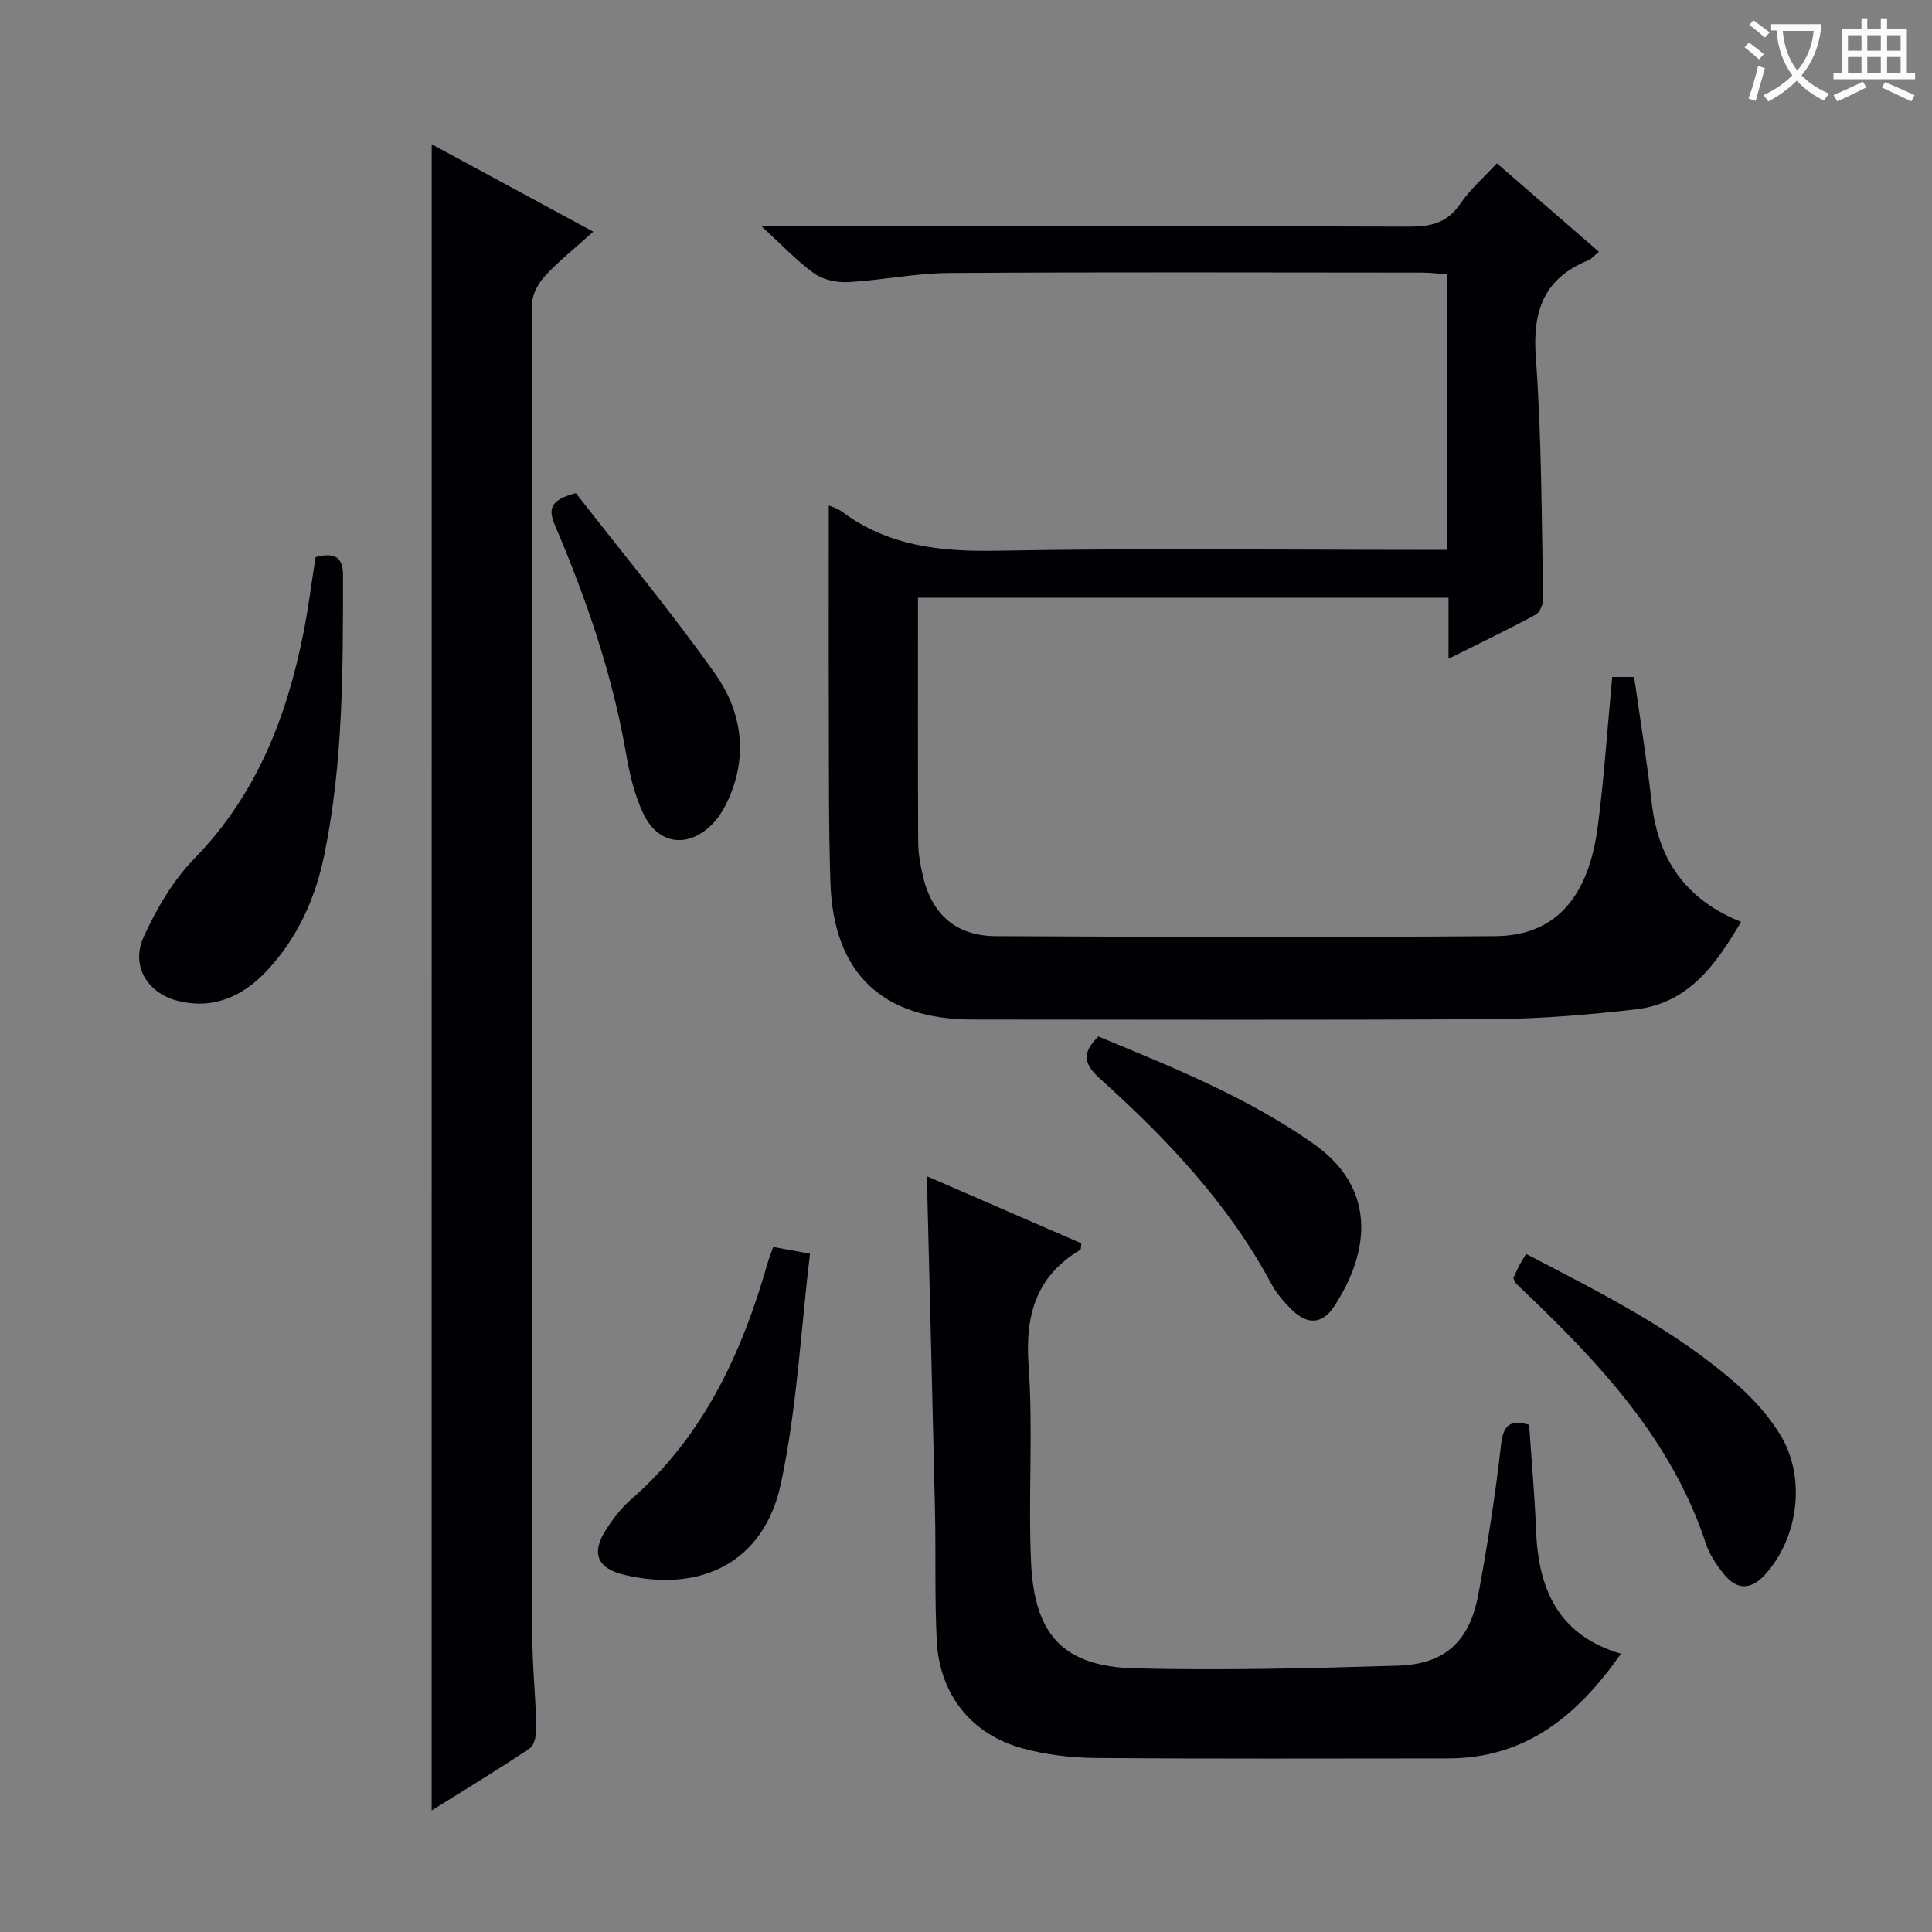 <svg enable-background="new 0 0 400 400" viewBox="0 0 400 400" xmlns="http://www.w3.org/2000/svg"><rect x="0" y="0" width="400" height="400" fill="#808080" stroke="none"/><g fill="#010105"><path d="m309.91 33.81c7.11 6.16 13.97 12.11 21.12 18.31-.97.81-1.49 1.49-2.17 1.76-9.15 3.72-11.6 10.4-10.89 20.05 1.22 16.58 1.18 33.26 1.54 49.9.03 1.16-.67 2.94-1.58 3.43-5.67 3.08-11.5 5.87-18.03 9.13 0-4.57 0-8.44 0-12.64-36.82 0-73.05 0-109.84 0 0 17.02-.04 33.8.04 50.58.01 2.3.43 4.62.94 6.88 1.82 8.03 6.83 12.57 15.09 12.61 34.5.17 69 .26 103.5 0 12.26-.09 19.26-7.88 21.18-22.77 1.32-10.18 1.99-20.43 2.98-30.89h4.54c1.23 8.71 2.65 17.36 3.64 26.07 1.33 11.57 6.85 19.95 18.5 24.63-5.29 9-10.96 16.87-21.83 18.12-9.73 1.12-19.55 1.94-29.33 2.01-36 .23-72 .1-108 .09-18.67-.01-28.78-9.63-29.38-28.37-.38-11.65-.29-23.32-.33-34.99-.05-14.45-.01-28.9-.01-43.05.16.07 1.65.46 2.79 1.31 9.59 7.11 20.37 8.26 32.03 8.04 28.99-.54 58-.18 87-.18h6.13c0-19.2 0-37.8 0-57.05-1.65-.12-3.38-.35-5.12-.35-32.67-.02-65.33-.13-98 .08-6.94.05-13.85 1.51-20.8 1.89-2.34.13-5.17-.47-7.03-1.79-3.58-2.55-6.63-5.84-10.95-9.79h6.6c42.5 0 85-.06 127.5.09 4.53.02 7.92-.78 10.6-4.74 2.02-2.97 4.84-5.4 7.57-8.37z"/><path d="m89.38 29.87c11.03 5.97 21.9 11.85 33.45 18.1-3.67 3.31-7.02 5.97-9.9 9.06-1.41 1.52-2.75 3.85-2.75 5.82-.1 91.94-.06 183.89.03 275.83.01 6.31.69 12.61.83 18.92.03 1.48-.35 3.69-1.36 4.37-6.56 4.42-13.35 8.51-20.31 12.87.01-115.24.01-229.82.01-344.97z"/><path d="m335.6 342.39c-8.98 12.81-19.7 21.66-35.8 21.67-24.31.01-48.63.11-72.94-.09-5.09-.04-10.33-.66-15.23-2.01-10.57-2.91-17.11-11.19-17.68-22.2-.46-8.97-.17-17.98-.37-26.96-.48-21.61-1.04-43.22-1.57-64.83-.03-1.15 0-2.31 0-4.4 11 4.78 21.49 9.34 31.87 13.85-.11.75-.04 1.24-.21 1.34-9.19 5.48-11.45 13.53-10.71 23.93.97 13.59-.12 27.31.52 40.94.71 15.06 6.85 21.43 21.6 21.79 18.12.44 36.27-.01 54.39-.56 9.68-.3 14.8-5.04 16.59-14.7 1.91-10.27 3.54-20.62 4.71-31 .47-4.18 1.89-5.28 5.82-4.17.48 7.17 1.14 14.41 1.42 21.67.46 12.13 4.4 21.84 17.59 25.73z"/><path d="m65.34 115.34c3.44-.87 5.69-.46 5.68 3.71-.01 19.45.06 38.91-3.91 58.09-1.85 8.95-5.53 17.08-11.82 23.8-4.92 5.26-10.93 8.09-18.31 6.32-6.43-1.54-9.98-7.27-7.23-13.3 2.65-5.79 6.04-11.64 10.45-16.16 12.88-13.19 19.16-29.29 22.64-46.85 1-5.04 1.63-10.14 2.5-15.61z"/><path d="m315.97 259.61c15.63 8.17 30.98 15.78 43.9 27.24 3.31 2.94 6.38 6.41 8.69 10.17 5.45 8.86 3.81 21.49-3.24 29.11-2.82 3.05-5.73 3.1-8.39-.2-1.54-1.91-3.01-4.08-3.76-6.38-6.57-19.93-19.93-35.05-34.58-49.29-1.55-1.51-3.14-2.98-4.68-4.49-.22-.22-.31-.57-.6-1.14.33-.71.72-1.61 1.16-2.47.37-.73.82-1.41 1.5-2.55z"/><path d="m160.08 258.17c2.23.41 4.29.79 7.62 1.4-1.92 16-2.7 32.11-6.04 47.67-3.46 16.08-16.34 22.6-32.39 18.82-5.47-1.29-6.92-4.34-3.99-9.05 1.48-2.37 3.24-4.72 5.34-6.54 15.02-13.09 22.94-30.22 28.28-48.88.31-1.09.73-2.15 1.18-3.42z"/><path d="m227.41 214.59c15.48 6.41 30.85 12.58 44.55 22.22 12.96 9.12 11.83 22.1 4.26 33.67-2.45 3.74-5.58 3.84-8.75.71-1.64-1.62-3.21-3.44-4.29-5.46-8.88-16.53-21.56-29.9-35.32-42.3-3.28-2.96-4.16-5.22-.45-8.84z"/><path d="m119.23 102.1c9.54 12.27 19.73 24.52 28.9 37.49 5.22 7.39 6.73 16.24 3.01 25.14-.88 2.1-2.05 4.25-3.63 5.86-4.99 5.1-11.21 4.33-14.28-2.06-1.83-3.81-2.85-8.13-3.58-12.33-2.83-16.45-8.21-32.09-14.72-47.37-1.41-3.3-1.24-5.3 4.3-6.73z"/></g><path d="m362.1 8.8c1.1.8 2.1 1.6 3.1 2.4l-1 1.1c-1.3-1.1-2.3-2-3-2.5zm1.9 4.8c.5.2.9.4 1.4.5-.6 2.3-1.3 4.5-1.9 6.8l-1.5-.5c.8-2.1 1.4-4.3 2-6.8zm-1-9.4c1.3.9 2.4 1.8 3.4 2.5l-1 1.1c-1.4-1.2-2.4-2.1-3.2-2.6zm3.7 2.2v-1.4h10.3v1.2c-.5 3.6-1.8 6.8-4 9.4 1.5 1.6 3.4 2.8 5.7 3.8-.3.4-.7.8-1.1 1.4-2.3-1.1-4.1-2.5-5.6-4.1-1.6 1.6-3.6 3.1-5.9 4.3-.3-.5-.7-.9-1-1.3 2.4-1.1 4.4-2.5 6-4.1-1.9-2.5-3-5.6-3.3-9.3h-1.1zm8.8 0h-6.4c.3 3.3 1.3 6 3 8.2 2-2.3 3.1-5.1 3.4-8.2z" fill="#fcfbfa"/><path d="m385.3 3.8h1.3v2.2h2.8v-2.2h1.3v2.2h4.1v9.1h1.7v1.3h-16.9v-1.3h1.7v-9.1h4.1v-2.2zm.4 13.1.7 1.2c-1.8.9-3.8 1.9-6 2.9-.2-.4-.5-.8-.8-1.3 2.3-1 4.3-1.9 6.1-2.8zm-3.1-6.4h2.8v-3.2h-2.8zm0 4.6h2.8v-3.3h-2.8zm4-4.6h2.8v-3.2h-2.8zm0 4.6h2.8v-3.3h-2.8zm3.7 1.9c2.1.9 4.1 1.8 6.1 2.7l-.7 1.3c-2.2-1.1-4.2-2-6.1-2.9zm3.2-9.7h-2.8v3.2h2.8zm-2.8 7.8h2.8v-3.3h-2.8z" fill="#fcfbfa"/></svg>